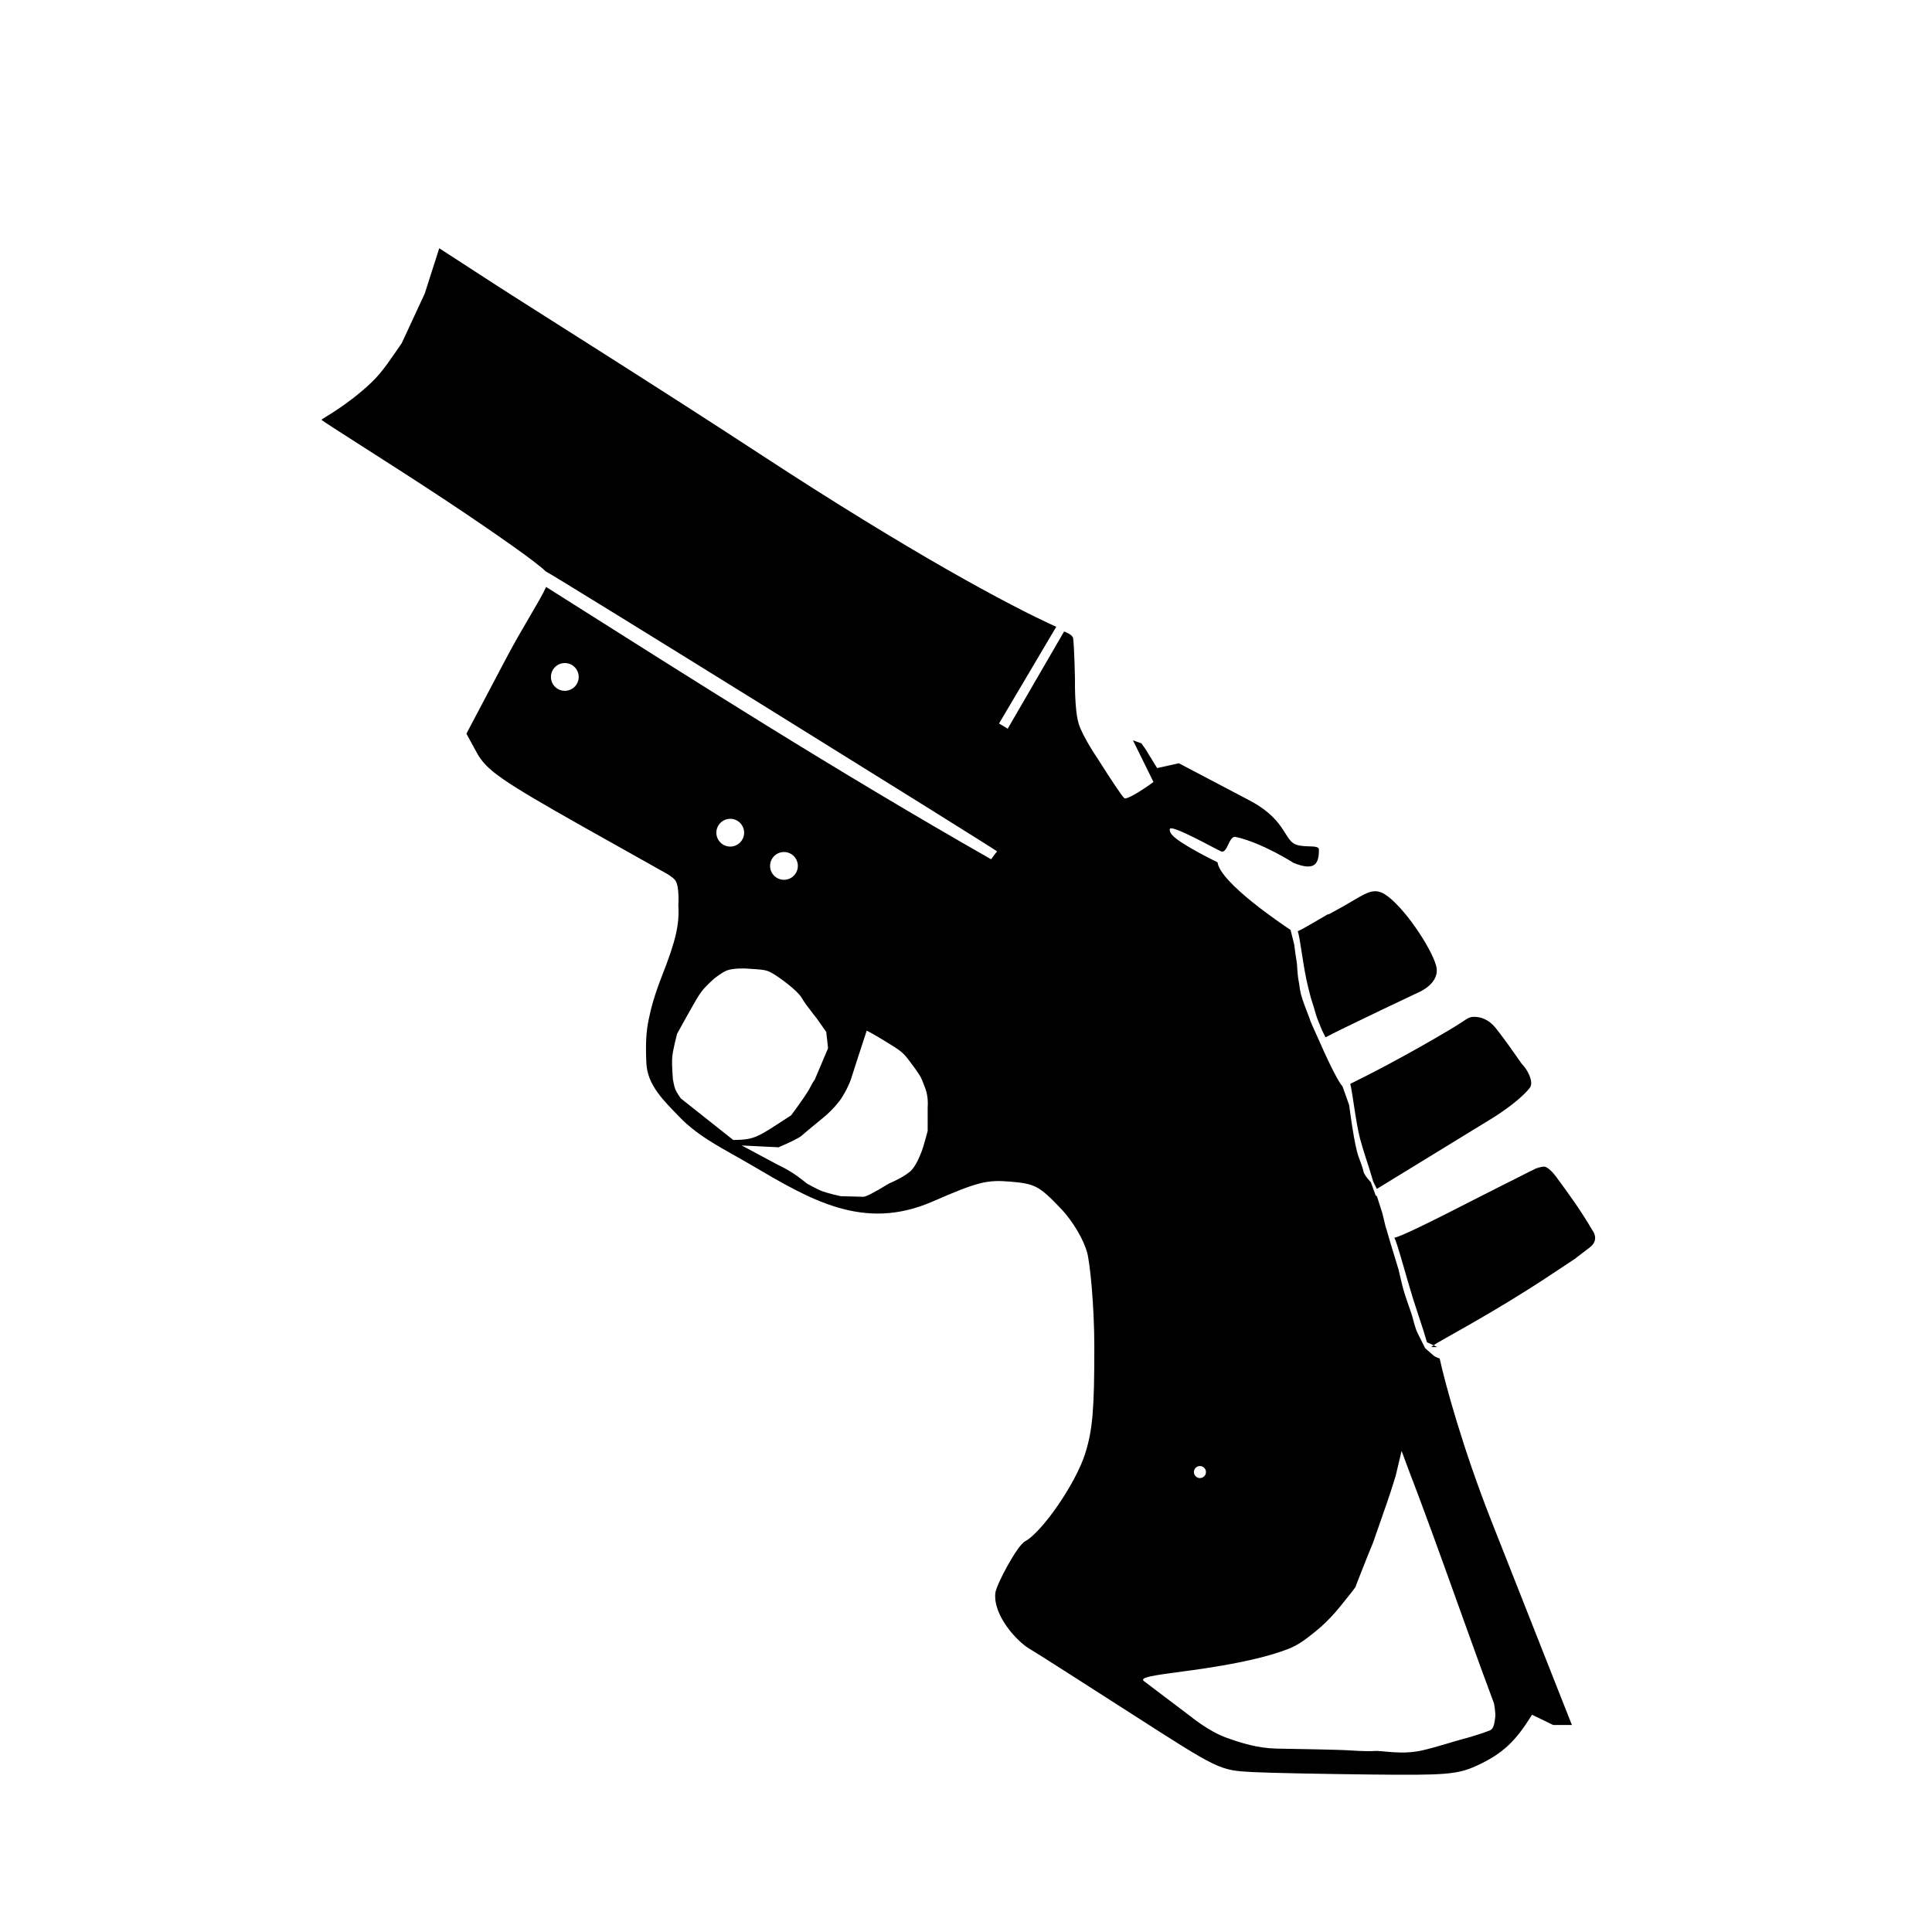 <?xml version="1.0" encoding="UTF-8" standalone="no"?>
<!-- Created with Inkscape (http://www.inkscape.org/) -->

<svg
   xmlns:dc="http://purl.org/dc/elements/1.1/"
   xmlns:cc="http://creativecommons.org/ns#"
   xmlns:rdf="http://www.w3.org/1999/02/22-rdf-syntax-ns#"
   xmlns:svg="http://www.w3.org/2000/svg"
   xmlns="http://www.w3.org/2000/svg"
   xmlns:sodipodi="http://sodipodi.sourceforge.net/DTD/sodipodi-0.dtd"
   xmlns:inkscape="http://www.inkscape.org/namespaces/inkscape"
   width="100"
   height="100"
   id="svg2"
   version="1.1"
   inkscape:version="0.48.4 r9939"
   sodipodi:docname="game_asset_type_rr.svg">
  <defs
     id="defs4" />
  <sodipodi:namedview
     id="base"
     pagecolor="#ffffff"
     bordercolor="#666666"
     borderopacity="1.0"
     inkscape:pageopacity="0.0"
     inkscape:pageshadow="2"
     inkscape:zoom="2.8284271"
     inkscape:cx="114.51094"
     inkscape:cy="37.965203"
     inkscape:document-units="px"
     inkscape:current-layer="layer1"
     showgrid="false"
     inkscape:window-width="1366"
     inkscape:window-height="716"
     inkscape:window-x="-8"
     inkscape:window-y="-8"
     inkscape:window-maximized="1"
     showguides="true"
     inkscape:guide-bbox="true">
    <sodipodi:guide
       orientation="1,0"
       position="10,99.247"
       id="guide2993" />
    <sodipodi:guide
       orientation="0,1"
       position="15.847,10"
       id="guide2995" />
    <sodipodi:guide
       orientation="0,1"
       position="16.731,90"
       id="guide2997" />
    <sodipodi:guide
       orientation="1,0"
       position="90,93.944"
       id="guide2999" />
  </sodipodi:namedview>
  <g
     inkscape:label="Layer 1"
     inkscape:groupmode="layer"
     id="layer1"
     transform="translate(0,-952.362)">
    <path
       style="fill:#000000"
       d="m 22.735,965.212 -0.75,2.344 -1.188,2.562 c -0.53,0.765 -0.973,1.467 -1.562,2.031 -1.271,1.216 -2.594,1.896 -2.594,1.938 0,0.061 3.493,2.226 6.406,4.156 2.689,1.782 4.855,3.321 5.188,3.688 0.306,0.117 23.313,14.404 23.375,14.5 -0.213,0.262 -0.025,0.026 -0.312,0.406 -8.135,-4.637 -15.228,-9.162 -23.031,-14.094 -0.337,0.74 -1.197,2.051 -2.031,3.625 l -2.094,3.969 0.562,1.031 c 0.502,0.871 1.249,1.4 5.469,3.781 l 4.344,2.438 c 0,0 0.33,0.193 0.438,0.344 0.223,0.314 0.156,1.281 0.156,1.281 0.059,1.011 -0.126,1.82 -0.844,3.656 -0.401,1.026 -0.569,1.672 -0.688,2.25 -0.132,0.644 -0.168,1.202 -0.125,2.25 0.048,1.185 0.942,1.998 1.688,2.781 1.034,1.086 2.349,1.696 3.719,2.5 3.063,1.798 5.814,3.47 9.406,1.906 2.362,-1.028 2.812,-1.132 4.031,-1.031 1.265,0.105 1.493,0.222 2.594,1.375 0.708,0.742 1.213,1.697 1.375,2.281 0.151,0.545 0.374,2.731 0.375,4.906 0.001,3.184 -0.081,4.255 -0.469,5.5 -0.484,1.554 -2.238,4.088 -3.125,4.562 -0.402,0.215 -1.51,2.282 -1.531,2.688 -0.11,1.135 1.101,2.478 1.781,2.875 0.381,0.222 2.738,1.732 5.25,3.344 4.565,2.929 4.566,2.942 6.312,3.031 0.961,0.049 3.709,0.098 6.094,0.125 3.829,0.044 4.471,-10e-4 5.438,-0.438 1.407,-0.636 2.062,-1.297 2.906,-2.656 l 1.094,0.531 0.969,0 -4.156,-10.531 c -1.517,-3.849 -2.418,-7.199 -2.688,-8.438 -0.1,-0.039 -0.171,-0.06 -0.281,-0.125 l -0.469,-0.406 c 0,0 -0.231,-0.467 -0.375,-0.75 -0.166,-0.326 -0.223,-0.699 -0.344,-1.062 -0.131,-0.397 -0.292,-0.817 -0.406,-1.219 -0.097,-0.342 -0.25,-1.031 -0.25,-1.031 l -0.438,-1.438 c -0.425,-1.508 -0.051,-0.046 -0.406,-1.5 l -0.281,-0.875 c -0.01,-0 -0.005,0 -0.062,-0.031 l -0.25,-0.688 c 0,0 -0.338,-0.356 -0.375,-0.531 -0.076,-0.357 -0.251,-0.7 -0.344,-1.062 -0.063,-0.246 -0.11,-0.501 -0.156,-0.75 -0.102,-0.548 -0.25,-1.656 -0.25,-1.656 l -0.344,-0.969 c -0.007,-0.01 -0.024,-0.022 -0.031,-0.031 -0.305,-0.383 -0.928,-1.748 -1.156,-2.281 -0.232,-0.508 -0.517,-1.139 -0.5,-1.156 l -0.156,-0.406 c 0,0 -0.223,-0.562 -0.312,-0.906 -0.105,-0.513 -0.032,-0.202 -0.094,-0.562 -0.026,-0.15 -0.052,-0.199 -0.094,-0.781 -0.003,-0.252 -0.061,-0.5 -0.094,-0.75 -0.021,-0.156 -0.062,-0.469 -0.062,-0.469 l -0.188,-0.75 c -0.42,-0.279 -3.635,-2.431 -3.781,-3.5 0,0 -1.76,-0.853 -2.281,-1.344 -0.148,-0.139 -0.205,-0.262 -0.188,-0.375 0.045,-0.283 2.452,1.079 2.656,1.156 0.334,0.126 0.399,-0.826 0.75,-0.75 1.374,0.299 3,1.344 3,1.344 1.156,0.471 1.312,-0.016 1.312,-0.688 0,-0.304 -0.919,-0.03 -1.344,-0.344 -0.471,-0.348 -0.531,-1.308 -2.281,-2.219 l -3.625,-1.906 -1.125,0.25 -0.594,-0.969 -0.219,-0.312 -0.438,-0.156 1.062,2.156 c -0.716,0.526 -1.39,0.912 -1.5,0.844 -0.11,-0.068 -0.719,-0.995 -1.375,-2.031 0,0 -0.801,-1.173 -1,-1.844 -0.219,-0.739 -0.188,-2.312 -0.188,-2.312 0,0 -0.03,-1.582 -0.094,-2.094 -0.025,-0.198 -0.469,-0.352 -0.469,-0.352 l -2.918,5.03 -0.449,-0.268 2.961,-5.005 c -2.476,-1.119 -7.581,-3.867 -15.281,-8.906 -5.439,-3.56 -12.255,-7.831 -13.812,-8.844 z m 6.5,21.469 c 0.401,0 0.718,0.327 0.719,0.719 0,0.392 -0.318,0.719 -0.719,0.719 -0.401,0 -0.719,-0.327 -0.719,-0.719 0,-0.392 0.318,-0.719 0.719,-0.719 z m 8.562,8.062 c 0.401,0 0.718,0.327 0.719,0.719 0,0.392 -0.318,0.719 -0.719,0.719 -0.401,0 -0.719,-0.327 -0.719,-0.719 0,-0.392 0.318,-0.719 0.719,-0.719 z m 2.781,1.719 c 0.401,0 0.718,0.327 0.719,0.719 0,0.392 -0.318,0.719 -0.719,0.719 -0.401,0 -0.719,-0.327 -0.719,-0.719 0,-0.392 0.318,-0.719 0.719,-0.719 z m 30.594,2.031 c -0.483,-2.3e-4 -0.992,0.448 -2.156,1.062 -0.05,0.033 -0.042,0.017 -0.281,0.156 0.023,-0.012 0.031,-0.046 0.062,-0.062 -0.123,0.068 -0.201,0.11 -0.219,0.125 -0.921,0.535 -1.256,0.736 -1.406,0.781 0.131,0.395 0.296,1.969 0.531,2.875 0.065,0.252 0.126,0.541 0.219,0.812 0.11,0.323 0.179,0.625 0.25,0.812 l 0.25,0.625 0.188,0.375 c 0.356,-0.193 1.122,-0.566 2.938,-1.438 l 1.844,-0.875 c 0,0 1.199,-0.469 0.938,-1.406 -0.262,-0.937 -1.685,-3.077 -2.656,-3.688 -0.178,-0.112 -0.339,-0.156 -0.5,-0.156 z m -32.906,4 c 0.198,-0.01 0.344,0 0.344,0 0.972,0.061 1.057,0.068 1.375,0.25 0.362,0.207 1.273,0.876 1.5,1.25 0.19,0.313 0.237,0.369 0.625,0.875 0.237,0.31 -0.061,-0.116 0.656,0.906 l 0.094,0.844 -0.688,1.625 c -0.329,0.461 -0.008,0.203 -1.219,1.844 -1.741,1.133 -1.848,1.268 -3,1.281 l -2.719,-2.156 c 0,0 -0.214,-0.304 -0.281,-0.469 -0.068,-0.169 -0.125,-0.531 -0.125,-0.531 0,0 -0.068,-0.766 -0.031,-1.156 0.036,-0.391 0.25,-1.188 0.25,-1.188 l 0.625,-1.125 c 0.615,-1.097 0.656,-1.139 1.281,-1.719 0,0 0.418,-0.339 0.688,-0.438 0.162,-0.059 0.427,-0.088 0.625,-0.094 z m 38.031,2.5 c -0.322,0 -0.352,0.126 -1.188,0.625 -2.352,1.404 -4.449,2.471 -5.219,2.844 0.128,0.508 0.28,1.964 0.5,2.812 0.143,0.552 0.389,1.273 0.5,1.625 l 0.188,0.625 0.188,0.375 5.969,-3.656 c 0,0 1.314,-0.793 1.938,-1.562 0.257,-0.317 -0.157,-1.012 -0.375,-1.219 -0.08,-0.076 -0.584,-0.871 -1.344,-1.844 -0.407,-0.521 -0.834,-0.625 -1.156,-0.625 z m -31.438,0.719 c 0.011,-0.012 0.434,0.223 0.938,0.531 0.886,0.543 0.95,0.591 1.344,1.125 0.366,0.497 0.523,0.704 0.625,1 0.095,0.277 0.303,0.594 0.25,1.344 l 0,1.188 c 0,0 -0.216,0.823 -0.312,1.062 -0.134,0.334 -0.267,0.664 -0.5,0.938 -0.3,0.352 -1.188,0.719 -1.188,0.719 -0.843,0.516 -1.218,0.696 -1.344,0.688 -0.096,-0.01 -0.621,-0.011 -1.156,-0.031 0,0 -0.634,-0.138 -0.938,-0.25 -0.313,-0.116 -0.812,-0.406 -0.812,-0.406 -0.621,-0.5 -0.952,-0.703 -1.625,-1.031 l -1.75,-0.938 1.906,0.094 c 0.564,-0.238 1.081,-0.494 1.188,-0.594 0.103,-0.097 0.609,-0.516 1.125,-0.938 0.516,-0.421 0.891,-0.914 0.938,-1 0.031,-0.058 0.315,-0.469 0.5,-1 0.091,-0.262 0.148,-0.473 0.25,-0.781 0.309,-0.932 0.551,-1.707 0.562,-1.719 z m 35.068,7.035 c -0.156,4e-4 -0.413,0.071 -0.563,0.165 -0.23,0.1 -0.565,0.285 -0.849,0.425 -2.109,1.042 -5.622,2.912 -6.344,3.094 0.134,0.192 0.641,2.11 0.969,3.156 0.17,0.544 0.421,1.273 0.531,1.625 l 0.188,0.625 0.344,0.156 c 0.285,-0.219 3.088,-1.669 6.031,-3.625 1.994,-1.325 0.786,-0.49 2.044,-1.434 0.534,-0.4 0.156,-0.875 0.156,-0.875 -0.665,-1.127 -1.187,-1.831 -1.906,-2.812 -0.162,-0.221 -0.445,-0.501 -0.601,-0.5 z m -5.724,9.246 c -0.01,0.01 -0.122,0.089 -0.125,0.094 l 0.312,0 z m -1.656,5.469 0.406,1.094 c 0.234,0.593 1.04,2.75 1.781,4.812 0.741,2.062 1.626,4.528 1.969,5.469 l 0.625,1.688 c 0,0 0.101,0.507 0.062,0.75 -0.038,0.239 -0.056,0.567 -0.281,0.656 -0.346,0.137 -1.031,0.344 -1.031,0.344 -0.831,0.213 -1.653,0.502 -2.469,0.688 -1.09,0.247 -2.102,-0.01 -2.469,0.031 -0.12,0.014 -0.666,0.01 -1.25,-0.031 -0.584,-0.041 -2.829,-0.076 -3.812,-0.094 -0.983,-0.018 -1.838,-0.291 -2.594,-0.562 -0.924,-0.331 -1.844,-1.094 -1.844,-1.094 -1.289,-0.978 -2.389,-1.799 -2.438,-1.844 -0.154,-0.144 0.137,-0.234 1.375,-0.406 0.936,-0.131 4.165,-0.494 6.094,-1.25 0.388,-0.152 0.737,-0.365 1.062,-0.625 0.349,-0.278 0.914,-0.688 1.625,-1.562 1.021,-1.256 0.809,-1.052 0.812,-1.062 0.857,-2.189 0.875,-2.188 0.875,-2.188 0.767,-2.209 0.791,-2.221 1.188,-3.5 z m -10.438,0.781 c 0.171,0 0.312,0.142 0.312,0.312 0,0.171 -0.142,0.312 -0.312,0.312 -0.171,0 -0.312,-0.142 -0.312,-0.312 0,-0.171 0.142,-0.312 0.312,-0.312 z"
       id="path3019"
       inkscape:connector-curvature="0"
       sodipodi:nodetypes="cccssscccccccccscscsssssssssscsssscccccccccccccccccccccccccccccccccscsscsscccccccscscsccccsccscsssscsssscssssccccccscccccsssccccsccccccscscccscssccccccsssscscsccssccccccccccccccscacscccsscssccccccsccsscsccsscccsssccccsssss" />
  </g>
</svg>
